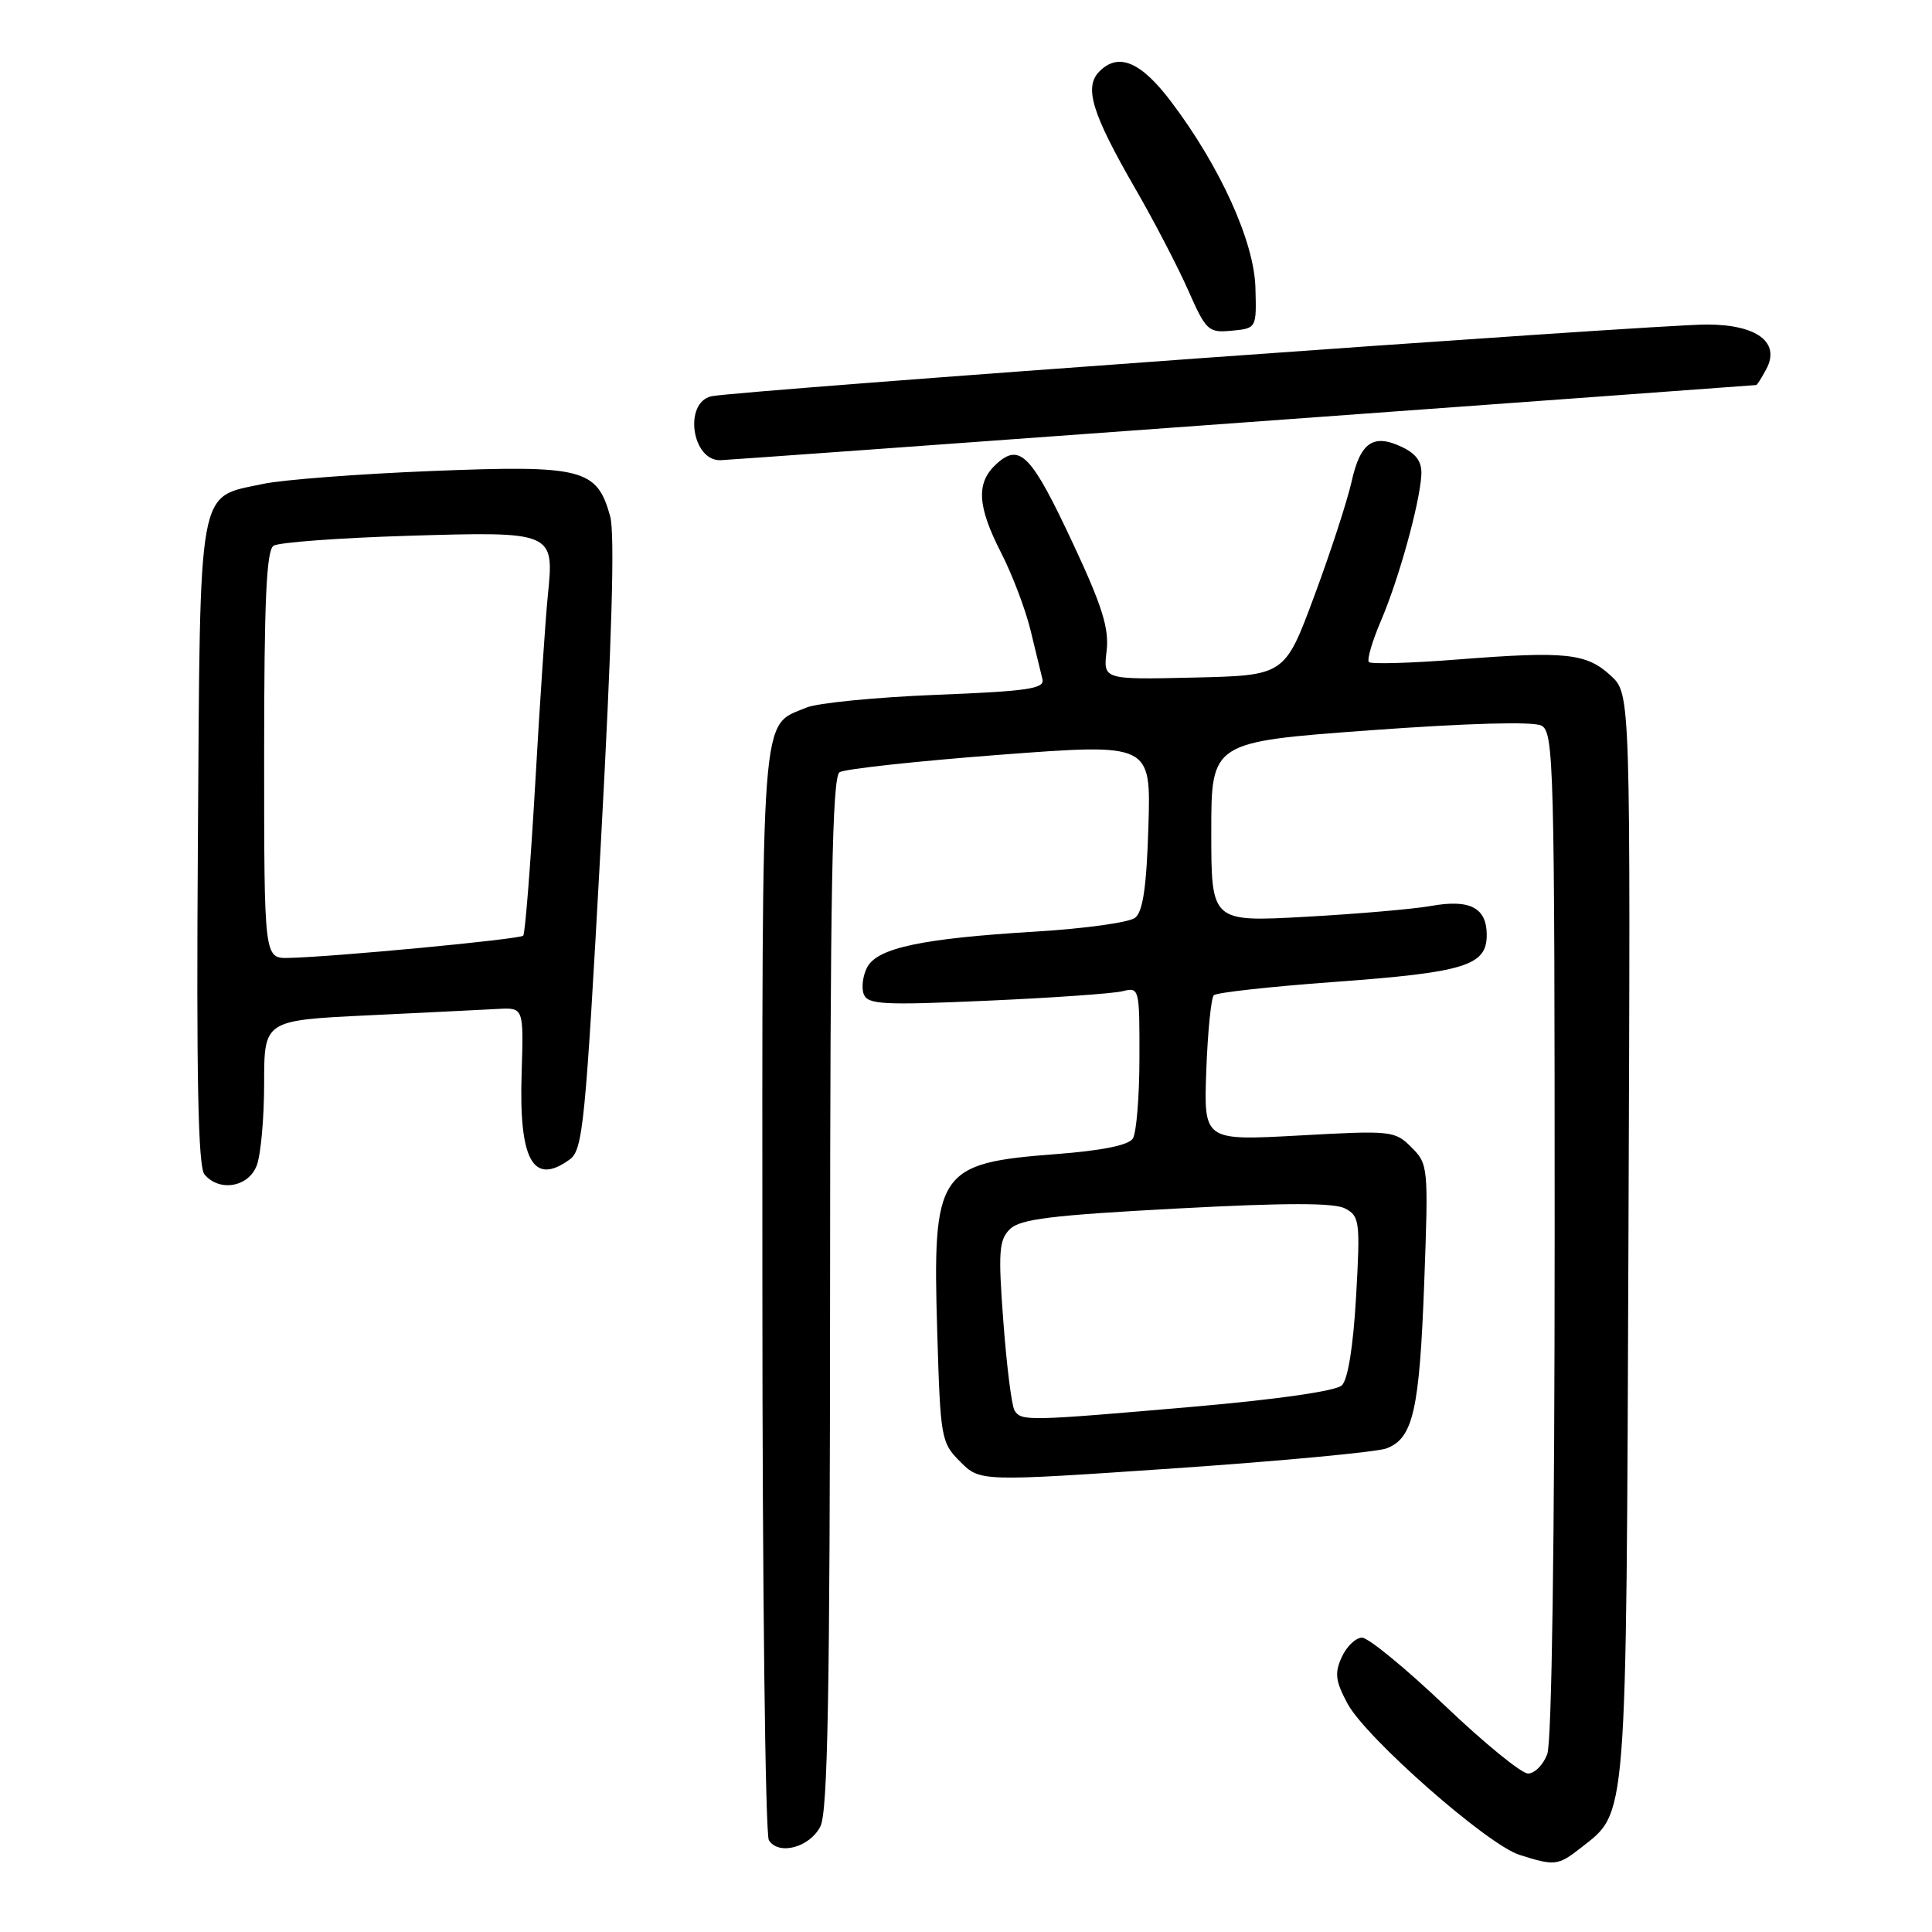 <?xml version="1.0" encoding="UTF-8" standalone="no"?>
<!DOCTYPE svg PUBLIC "-//W3C//DTD SVG 1.1//EN" "http://www.w3.org/Graphics/SVG/1.1/DTD/svg11.dtd" >
<svg xmlns="http://www.w3.org/2000/svg" xmlns:xlink="http://www.w3.org/1999/xlink" version="1.1" viewBox="0 0 256 256">
 <g >
 <path fill="currentColor"
d=" M 209.39 244.91 C 215.68 239.96 215.47 242.62 215.78 163.73 C 216.06 91.96 216.06 91.96 213.45 89.54 C 210.22 86.55 207.52 86.26 193.21 87.38 C 187.01 87.87 181.69 88.02 181.39 87.73 C 181.10 87.43 181.82 84.98 182.98 82.26 C 185.30 76.87 188.07 66.93 188.33 63.03 C 188.45 61.26 187.75 60.20 185.85 59.27 C 181.99 57.40 180.26 58.57 179.09 63.83 C 178.51 66.40 176.29 73.22 174.14 79.00 C 170.24 89.50 170.24 89.50 158.21 89.78 C 146.18 90.06 146.18 90.06 146.63 86.28 C 146.98 83.28 146.07 80.35 142.19 72.05 C 136.68 60.26 135.15 58.65 132.06 61.45 C 129.31 63.94 129.46 67.02 132.67 73.28 C 134.14 76.15 135.88 80.75 136.55 83.50 C 137.22 86.25 137.93 89.17 138.13 90.00 C 138.44 91.26 136.20 91.59 124.00 92.07 C 116.03 92.39 108.31 93.15 106.85 93.76 C 100.71 96.34 101.00 92.57 101.02 170.97 C 101.02 210.31 101.41 243.10 101.88 243.84 C 103.18 245.90 107.30 244.79 108.71 242.00 C 109.69 240.06 109.97 224.15 109.99 171.31 C 110.00 117.86 110.27 102.95 111.25 102.32 C 111.94 101.89 121.50 100.85 132.51 100.01 C 152.51 98.50 152.51 98.50 152.17 109.50 C 151.93 117.50 151.44 120.80 150.41 121.61 C 149.63 122.23 143.70 123.05 137.24 123.44 C 122.17 124.35 116.28 125.60 114.91 128.16 C 114.33 129.26 114.12 130.86 114.45 131.73 C 114.98 133.11 116.98 133.21 130.78 132.60 C 139.42 132.22 147.51 131.65 148.75 131.34 C 150.96 130.79 151.00 130.93 150.98 140.14 C 150.98 145.29 150.58 150.11 150.11 150.86 C 149.55 151.75 146.02 152.46 139.87 152.93 C 124.26 154.12 123.54 155.19 124.19 176.55 C 124.61 190.62 124.70 191.16 127.25 193.70 C 129.87 196.32 129.87 196.32 155.64 194.56 C 169.81 193.59 182.45 192.40 183.72 191.92 C 187.25 190.58 188.09 186.88 188.72 169.90 C 189.28 154.63 189.25 154.25 187.03 152.03 C 184.82 149.82 184.38 149.78 172.13 150.46 C 159.50 151.15 159.50 151.15 159.84 141.83 C 160.03 136.70 160.48 132.21 160.84 131.87 C 161.20 131.52 168.34 130.73 176.69 130.12 C 194.11 128.85 197.00 127.96 197.00 123.89 C 197.00 120.28 194.78 119.12 189.64 120.04 C 187.36 120.45 179.88 121.10 173.00 121.48 C 160.50 122.17 160.50 122.17 160.50 110.24 C 160.50 98.31 160.50 98.31 181.50 96.77 C 194.57 95.82 203.16 95.58 204.25 96.15 C 205.89 97.01 206.00 101.25 206.00 163.47 C 206.00 204.19 205.62 230.86 205.02 232.43 C 204.49 233.85 203.34 235.00 202.47 235.00 C 201.60 235.00 196.64 230.95 191.45 226.00 C 186.25 221.05 181.31 217.00 180.48 217.00 C 179.64 217.00 178.43 218.16 177.79 219.57 C 176.82 221.70 176.95 222.75 178.56 225.75 C 180.99 230.27 197.04 244.40 201.32 245.77 C 205.96 247.26 206.46 247.21 209.39 244.91 Z  M 34.02 154.43 C 34.56 153.02 35.00 148.12 35.00 143.54 C 35.00 135.20 35.00 135.20 48.75 134.54 C 56.31 134.18 64.05 133.79 65.95 133.69 C 69.39 133.50 69.39 133.50 69.12 142.16 C 68.74 153.77 70.64 157.18 75.51 153.62 C 77.24 152.35 77.58 148.86 79.60 112.03 C 81.08 84.83 81.49 70.73 80.85 68.41 C 79.10 62.09 77.21 61.61 57.22 62.41 C 47.49 62.80 37.43 63.57 34.86 64.12 C 26.08 66.01 26.54 63.49 26.22 111.71 C 26.01 142.73 26.25 154.60 27.09 155.61 C 29.05 157.97 32.93 157.31 34.02 154.43 Z  M 164.50 56.00 C 201.90 53.28 232.60 51.04 232.71 51.02 C 232.83 51.01 233.43 50.06 234.04 48.92 C 235.95 45.36 232.80 43.00 226.15 43.00 C 219.26 43.00 97.34 51.79 94.25 52.51 C 90.57 53.37 91.66 61.05 95.45 60.98 C 96.03 60.97 127.10 58.73 164.50 56.00 Z  M 166.35 38.12 C 166.19 32.03 161.68 22.08 155.20 13.50 C 151.19 8.18 148.22 6.92 145.69 9.45 C 143.61 11.53 144.66 14.98 150.41 24.96 C 152.90 29.26 156.06 35.34 157.44 38.46 C 159.82 43.85 160.11 44.11 163.22 43.82 C 166.50 43.50 166.50 43.50 166.35 38.12 Z  M 134.43 186.89 C 134.05 186.28 133.39 180.99 132.95 175.14 C 132.25 165.84 132.37 164.29 133.83 162.86 C 135.18 161.53 139.36 161.02 155.87 160.14 C 170.51 159.36 176.80 159.36 178.26 160.14 C 180.16 161.16 180.25 161.88 179.69 171.78 C 179.31 178.42 178.61 182.79 177.80 183.57 C 177.01 184.32 169.20 185.44 158.00 186.41 C 136.12 188.31 135.32 188.33 134.43 186.89 Z  M 35.00 100.06 C 35.00 79.60 35.30 72.92 36.25 72.31 C 36.94 71.87 44.89 71.28 53.93 71.00 C 73.41 70.41 73.45 70.43 72.59 78.90 C 72.28 81.98 71.52 93.28 70.91 104.00 C 70.29 114.72 69.58 123.71 69.33 123.98 C 68.88 124.46 44.32 126.79 38.25 126.93 C 35.00 127.00 35.00 127.00 35.00 100.06 Z "/>
</g>
</svg>